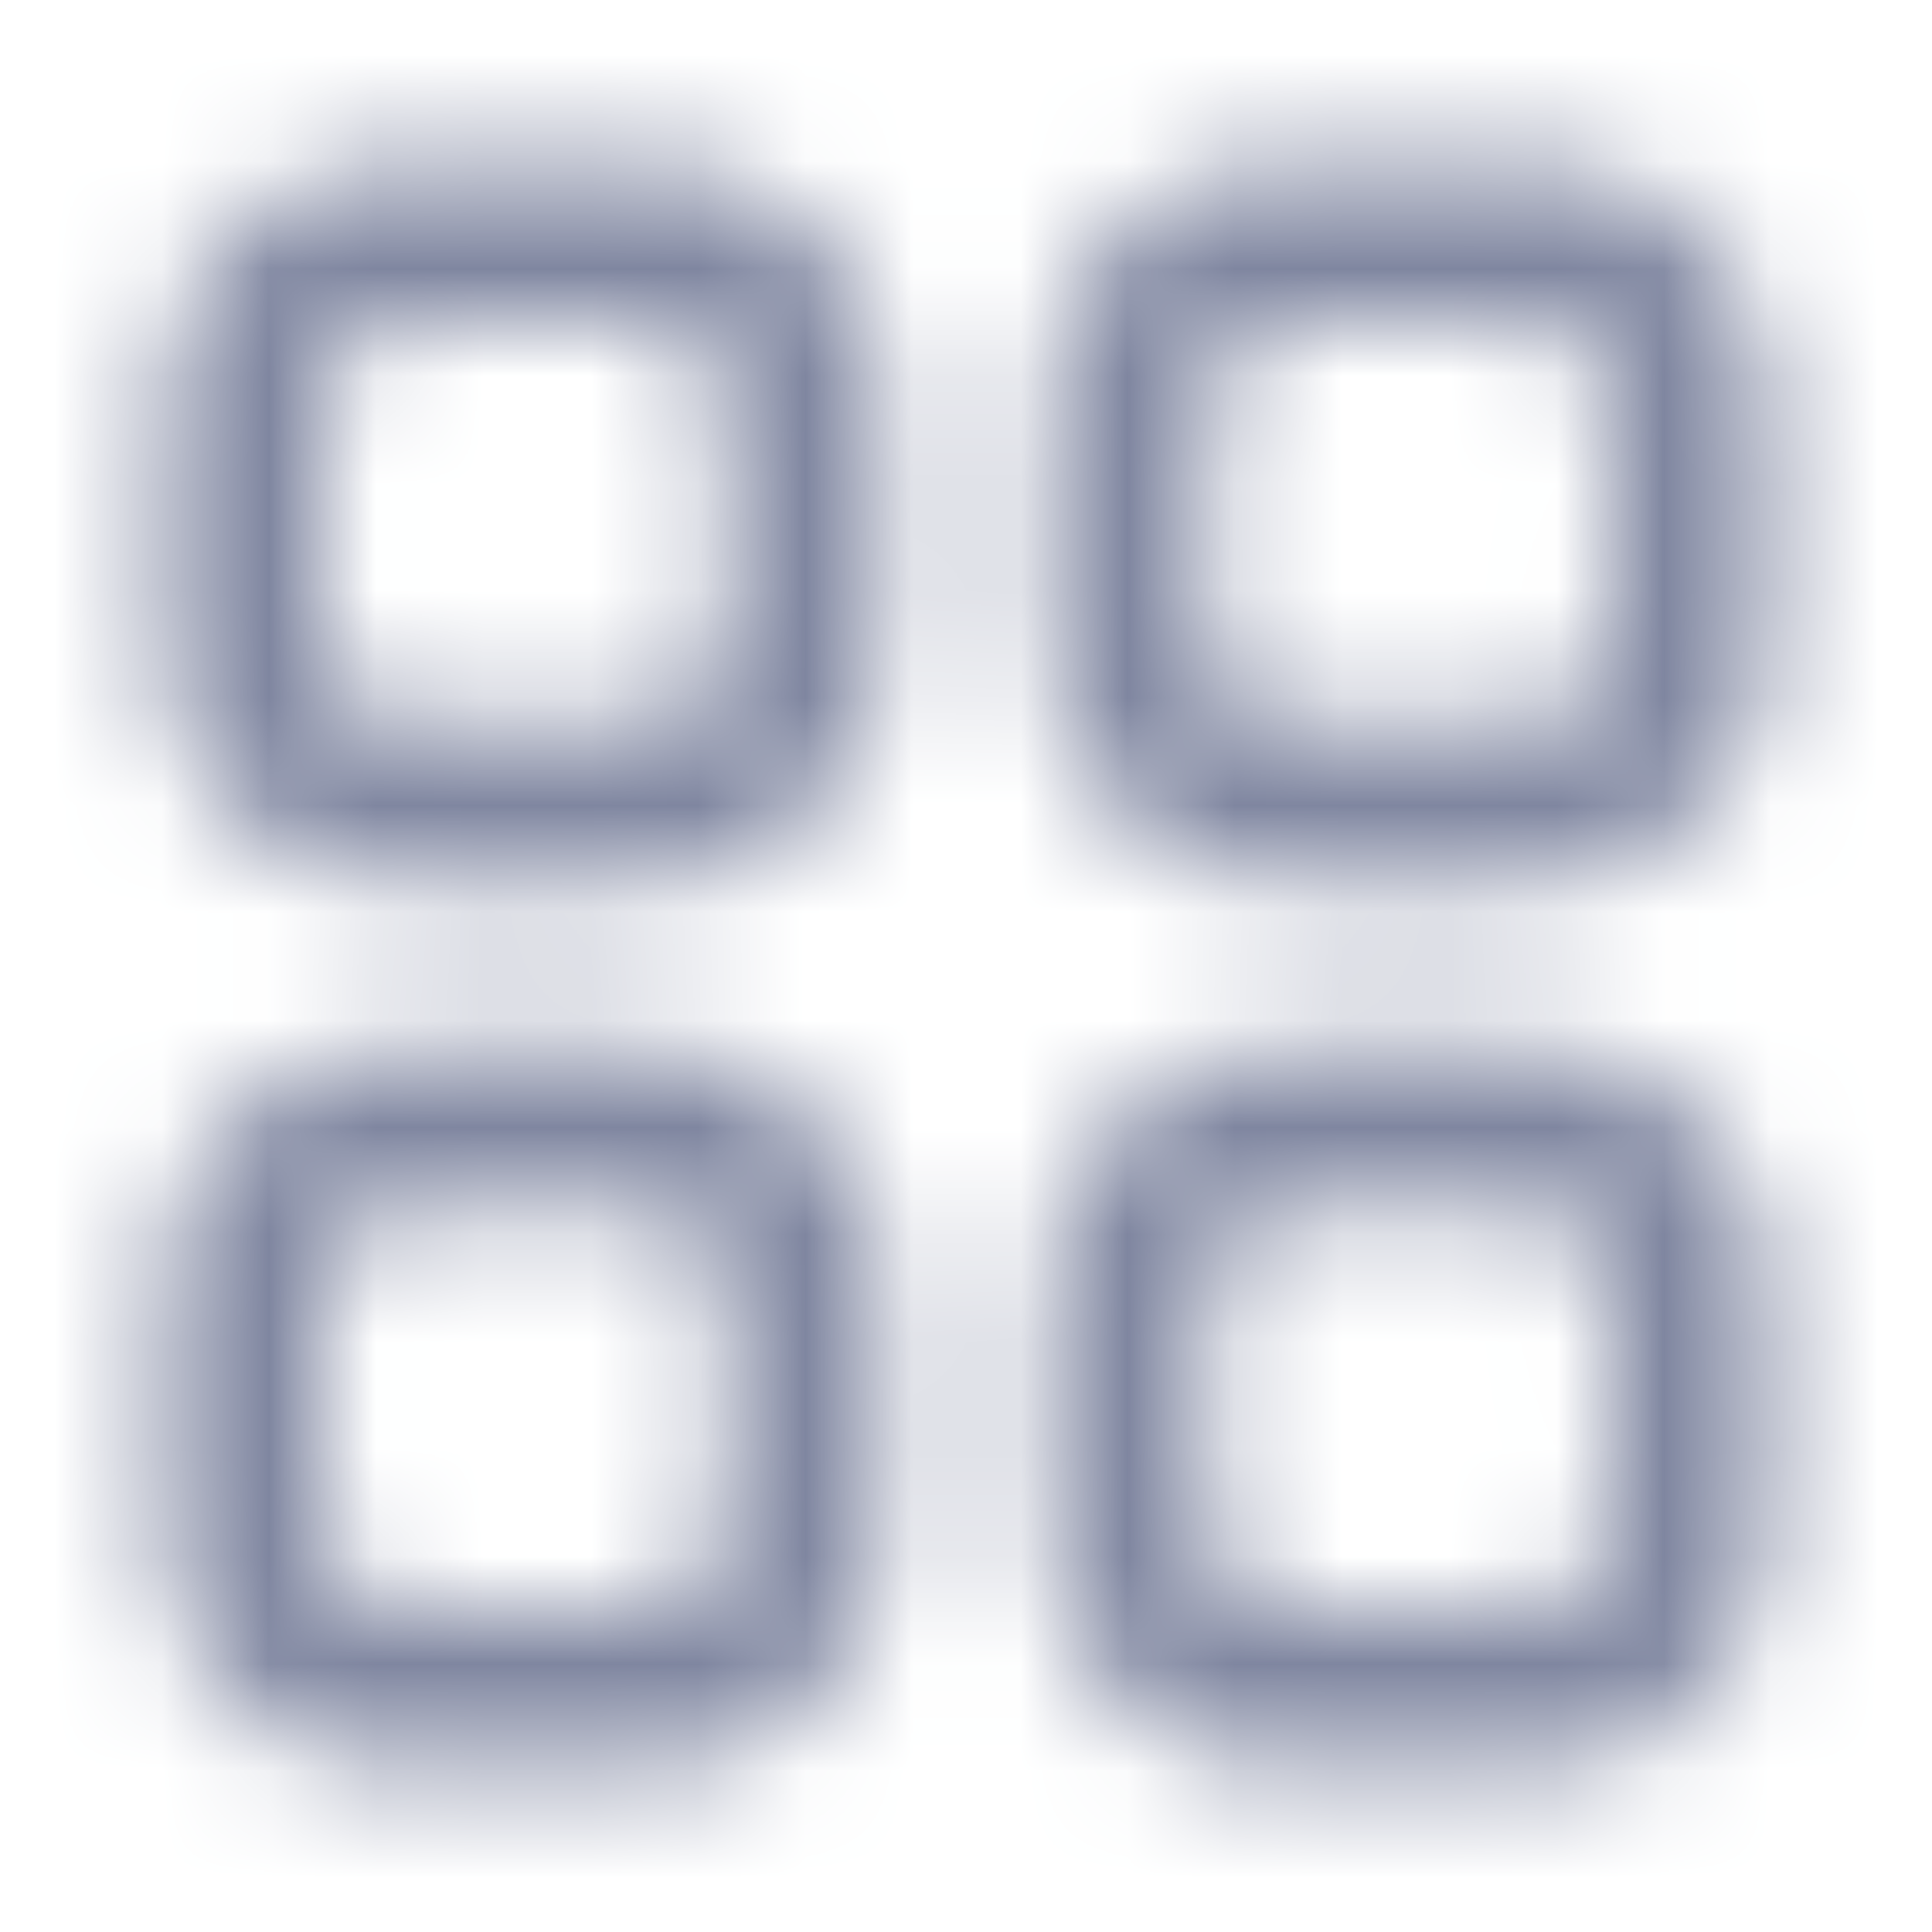 <svg width="18" height="18" viewBox="0 0 18 18" fill="none" xmlns="http://www.w3.org/2000/svg">
<mask id="mask0" mask-type="alpha" maskUnits="userSpaceOnUse" x="1" y="1" width="16" height="16">
<path fill-rule="evenodd" clip-rule="evenodd" d="M4.875 6.75C4.33 6.75 3.997 6.749 3.746 6.732C3.533 6.718 3.469 6.695 3.463 6.693C3.462 6.693 3.462 6.693 3.463 6.693C3.279 6.617 3.133 6.471 3.057 6.287C3.057 6.288 3.057 6.288 3.057 6.287C3.055 6.281 3.032 6.217 3.018 6.004C3.001 5.753 3 5.42 3 4.875C3 4.33 3.001 3.997 3.018 3.746C3.032 3.533 3.055 3.469 3.057 3.463C3.057 3.462 3.057 3.462 3.057 3.463C3.133 3.279 3.279 3.133 3.463 3.057C3.462 3.057 3.462 3.057 3.463 3.057C3.469 3.055 3.533 3.032 3.746 3.018C3.997 3.001 4.33 3 4.875 3C5.42 3 5.753 3.001 6.004 3.018C6.217 3.032 6.281 3.055 6.287 3.057C6.288 3.057 6.288 3.057 6.287 3.057C6.471 3.133 6.617 3.279 6.693 3.463C6.693 3.462 6.693 3.462 6.693 3.463C6.695 3.469 6.718 3.533 6.732 3.746C6.749 3.997 6.75 4.33 6.75 4.875C6.75 5.42 6.749 5.753 6.732 6.004C6.718 6.217 6.695 6.281 6.693 6.287L6.693 6.287C6.693 6.287 6.693 6.287 6.693 6.287C6.617 6.471 6.471 6.617 6.287 6.693C6.287 6.693 6.288 6.693 6.288 6.693L6.287 6.693C6.281 6.695 6.217 6.718 6.004 6.732C5.753 6.749 5.42 6.75 4.875 6.75ZM6.693 6.288L6.693 6.287L6.693 6.288ZM1.5 4.875C1.5 3.827 1.5 3.302 1.671 2.889C1.9 2.338 2.338 1.9 2.889 1.671C3.302 1.5 3.827 1.5 4.875 1.5C5.923 1.5 6.448 1.5 6.861 1.671C7.412 1.9 7.85 2.338 8.079 2.889C8.25 3.302 8.25 3.827 8.25 4.875C8.25 5.923 8.25 6.448 8.079 6.861C7.85 7.412 7.412 7.85 6.861 8.079C6.448 8.25 5.923 8.25 4.875 8.25C3.827 8.25 3.302 8.25 2.889 8.079C2.338 7.85 1.9 7.412 1.671 6.861C1.5 6.448 1.5 5.923 1.5 4.875ZM4.875 15C4.33 15 3.997 14.999 3.746 14.982C3.533 14.967 3.469 14.945 3.463 14.943C3.462 14.943 3.462 14.943 3.463 14.943C3.279 14.867 3.133 14.721 3.057 14.537L3.057 14.537C3.057 14.538 3.057 14.537 3.057 14.537C3.055 14.531 3.032 14.467 3.018 14.254C3.001 14.003 3 13.67 3 13.125C3 12.58 3.001 12.247 3.018 11.996C3.032 11.783 3.055 11.719 3.057 11.713L3.057 11.713C3.057 11.713 3.057 11.713 3.057 11.713C3.133 11.529 3.279 11.383 3.463 11.307C3.462 11.307 3.462 11.307 3.463 11.307C3.469 11.305 3.533 11.283 3.746 11.268C3.997 11.251 4.33 11.25 4.875 11.25C5.42 11.25 5.753 11.251 6.004 11.268C6.217 11.283 6.281 11.305 6.287 11.307L6.288 11.307C6.288 11.307 6.287 11.307 6.287 11.307C6.471 11.383 6.617 11.529 6.693 11.713C6.693 11.713 6.693 11.713 6.693 11.713C6.693 11.713 6.693 11.712 6.693 11.713L6.693 11.713C6.695 11.719 6.718 11.783 6.732 11.996C6.749 12.247 6.75 12.58 6.75 13.125C6.75 13.67 6.749 14.003 6.732 14.254C6.718 14.467 6.695 14.531 6.693 14.537C6.693 14.537 6.693 14.537 6.693 14.537L6.693 14.537C6.617 14.721 6.471 14.867 6.287 14.943C6.288 14.943 6.288 14.943 6.287 14.943C6.281 14.945 6.217 14.967 6.004 14.982C5.753 14.999 5.42 15 4.875 15ZM1.5 13.125C1.5 12.077 1.5 11.552 1.671 11.139C1.9 10.588 2.338 10.15 2.889 9.921C3.302 9.75 3.827 9.75 4.875 9.75C5.923 9.75 6.448 9.75 6.861 9.921C7.412 10.15 7.85 10.588 8.079 11.139C8.25 11.552 8.25 12.077 8.25 13.125C8.25 14.173 8.25 14.698 8.079 15.111C7.85 15.662 7.412 16.1 6.861 16.329C6.448 16.5 5.923 16.5 4.875 16.5C3.827 16.5 3.302 16.5 2.889 16.329C2.338 16.1 1.9 15.662 1.671 15.111C1.5 14.698 1.5 14.173 1.5 13.125ZM11.996 6.732C12.247 6.749 12.58 6.75 13.125 6.75C13.67 6.75 14.003 6.749 14.254 6.732C14.467 6.718 14.531 6.695 14.537 6.693C14.537 6.693 14.537 6.693 14.537 6.693C14.537 6.693 14.537 6.693 14.537 6.693C14.721 6.617 14.867 6.471 14.943 6.287C14.943 6.288 14.943 6.288 14.943 6.287C14.945 6.281 14.967 6.217 14.982 6.004C14.999 5.753 15 5.42 15 4.875C15 4.33 14.999 3.997 14.982 3.746C14.967 3.533 14.945 3.469 14.943 3.463C14.943 3.462 14.943 3.462 14.943 3.463C14.867 3.279 14.721 3.133 14.537 3.057L14.537 3.057C14.538 3.057 14.537 3.057 14.537 3.057C14.531 3.055 14.467 3.032 14.254 3.018C14.003 3.001 13.67 3 13.125 3C12.58 3 12.247 3.001 11.996 3.018C11.783 3.032 11.719 3.055 11.713 3.057C11.713 3.057 11.713 3.057 11.713 3.057C11.713 3.057 11.713 3.057 11.713 3.057C11.529 3.133 11.383 3.279 11.307 3.463C11.307 3.462 11.307 3.462 11.307 3.463C11.305 3.469 11.283 3.533 11.268 3.746C11.251 3.997 11.25 4.33 11.25 4.875C11.25 5.42 11.251 5.753 11.268 6.004C11.283 6.217 11.305 6.281 11.307 6.287L11.307 6.288C11.307 6.288 11.307 6.287 11.307 6.287C11.383 6.471 11.529 6.617 11.713 6.693C11.713 6.693 11.712 6.693 11.713 6.693C11.713 6.693 11.713 6.693 11.713 6.693C11.719 6.695 11.783 6.718 11.996 6.732ZM9.921 2.889C9.75 3.302 9.75 3.827 9.75 4.875C9.75 5.923 9.75 6.448 9.921 6.861C10.15 7.412 10.588 7.85 11.139 8.079C11.552 8.25 12.077 8.25 13.125 8.25C14.173 8.25 14.698 8.25 15.111 8.079C15.662 7.85 16.1 7.412 16.329 6.861C16.5 6.448 16.5 5.923 16.5 4.875C16.5 3.827 16.5 3.302 16.329 2.889C16.1 2.338 15.662 1.9 15.111 1.671C14.698 1.5 14.173 1.5 13.125 1.5C12.077 1.5 11.552 1.5 11.139 1.671C10.588 1.9 10.15 2.338 9.921 2.889ZM13.125 15C12.58 15 12.247 14.999 11.996 14.982C11.783 14.967 11.719 14.945 11.713 14.943C11.712 14.943 11.712 14.943 11.713 14.943C11.529 14.867 11.383 14.721 11.307 14.537C11.307 14.538 11.307 14.538 11.307 14.537C11.305 14.531 11.283 14.467 11.268 14.254C11.251 14.003 11.25 13.67 11.25 13.125C11.25 12.58 11.251 12.247 11.268 11.996C11.283 11.783 11.305 11.719 11.307 11.713C11.307 11.712 11.307 11.712 11.307 11.713C11.383 11.529 11.529 11.383 11.713 11.307C11.712 11.307 11.712 11.307 11.713 11.307C11.719 11.305 11.783 11.283 11.996 11.268C12.247 11.251 12.58 11.25 13.125 11.25C13.67 11.25 14.003 11.251 14.254 11.268C14.467 11.283 14.531 11.305 14.537 11.307C14.538 11.307 14.538 11.307 14.537 11.307C14.721 11.383 14.867 11.529 14.943 11.713C14.943 11.712 14.943 11.712 14.943 11.713C14.945 11.719 14.967 11.783 14.982 11.996C14.999 12.247 15 12.58 15 13.125C15 13.67 14.999 14.003 14.982 14.254C14.967 14.467 14.945 14.531 14.943 14.537C14.943 14.538 14.943 14.538 14.943 14.537C14.867 14.721 14.721 14.867 14.537 14.943C14.538 14.943 14.538 14.943 14.537 14.943C14.531 14.945 14.467 14.967 14.254 14.982C14.003 14.999 13.67 15 13.125 15ZM9.75 13.125C9.75 12.077 9.75 11.552 9.921 11.139C10.15 10.588 10.588 10.15 11.139 9.921C11.552 9.75 12.077 9.75 13.125 9.75C14.173 9.75 14.698 9.75 15.111 9.921C15.662 10.15 16.1 10.588 16.329 11.139C16.5 11.552 16.5 12.077 16.5 13.125C16.5 14.173 16.5 14.698 16.329 15.111C16.1 15.662 15.662 16.1 15.111 16.329C14.698 16.5 14.173 16.5 13.125 16.5C12.077 16.5 11.552 16.5 11.139 16.329C10.588 16.1 10.15 15.662 9.921 15.111C9.75 14.698 9.75 14.173 9.75 13.125Z" fill="black"/>
</mask>
<g mask="url(#mask0)">
<rect width="18" height="18" fill="#7F86A0"/>
</g>
</svg>
